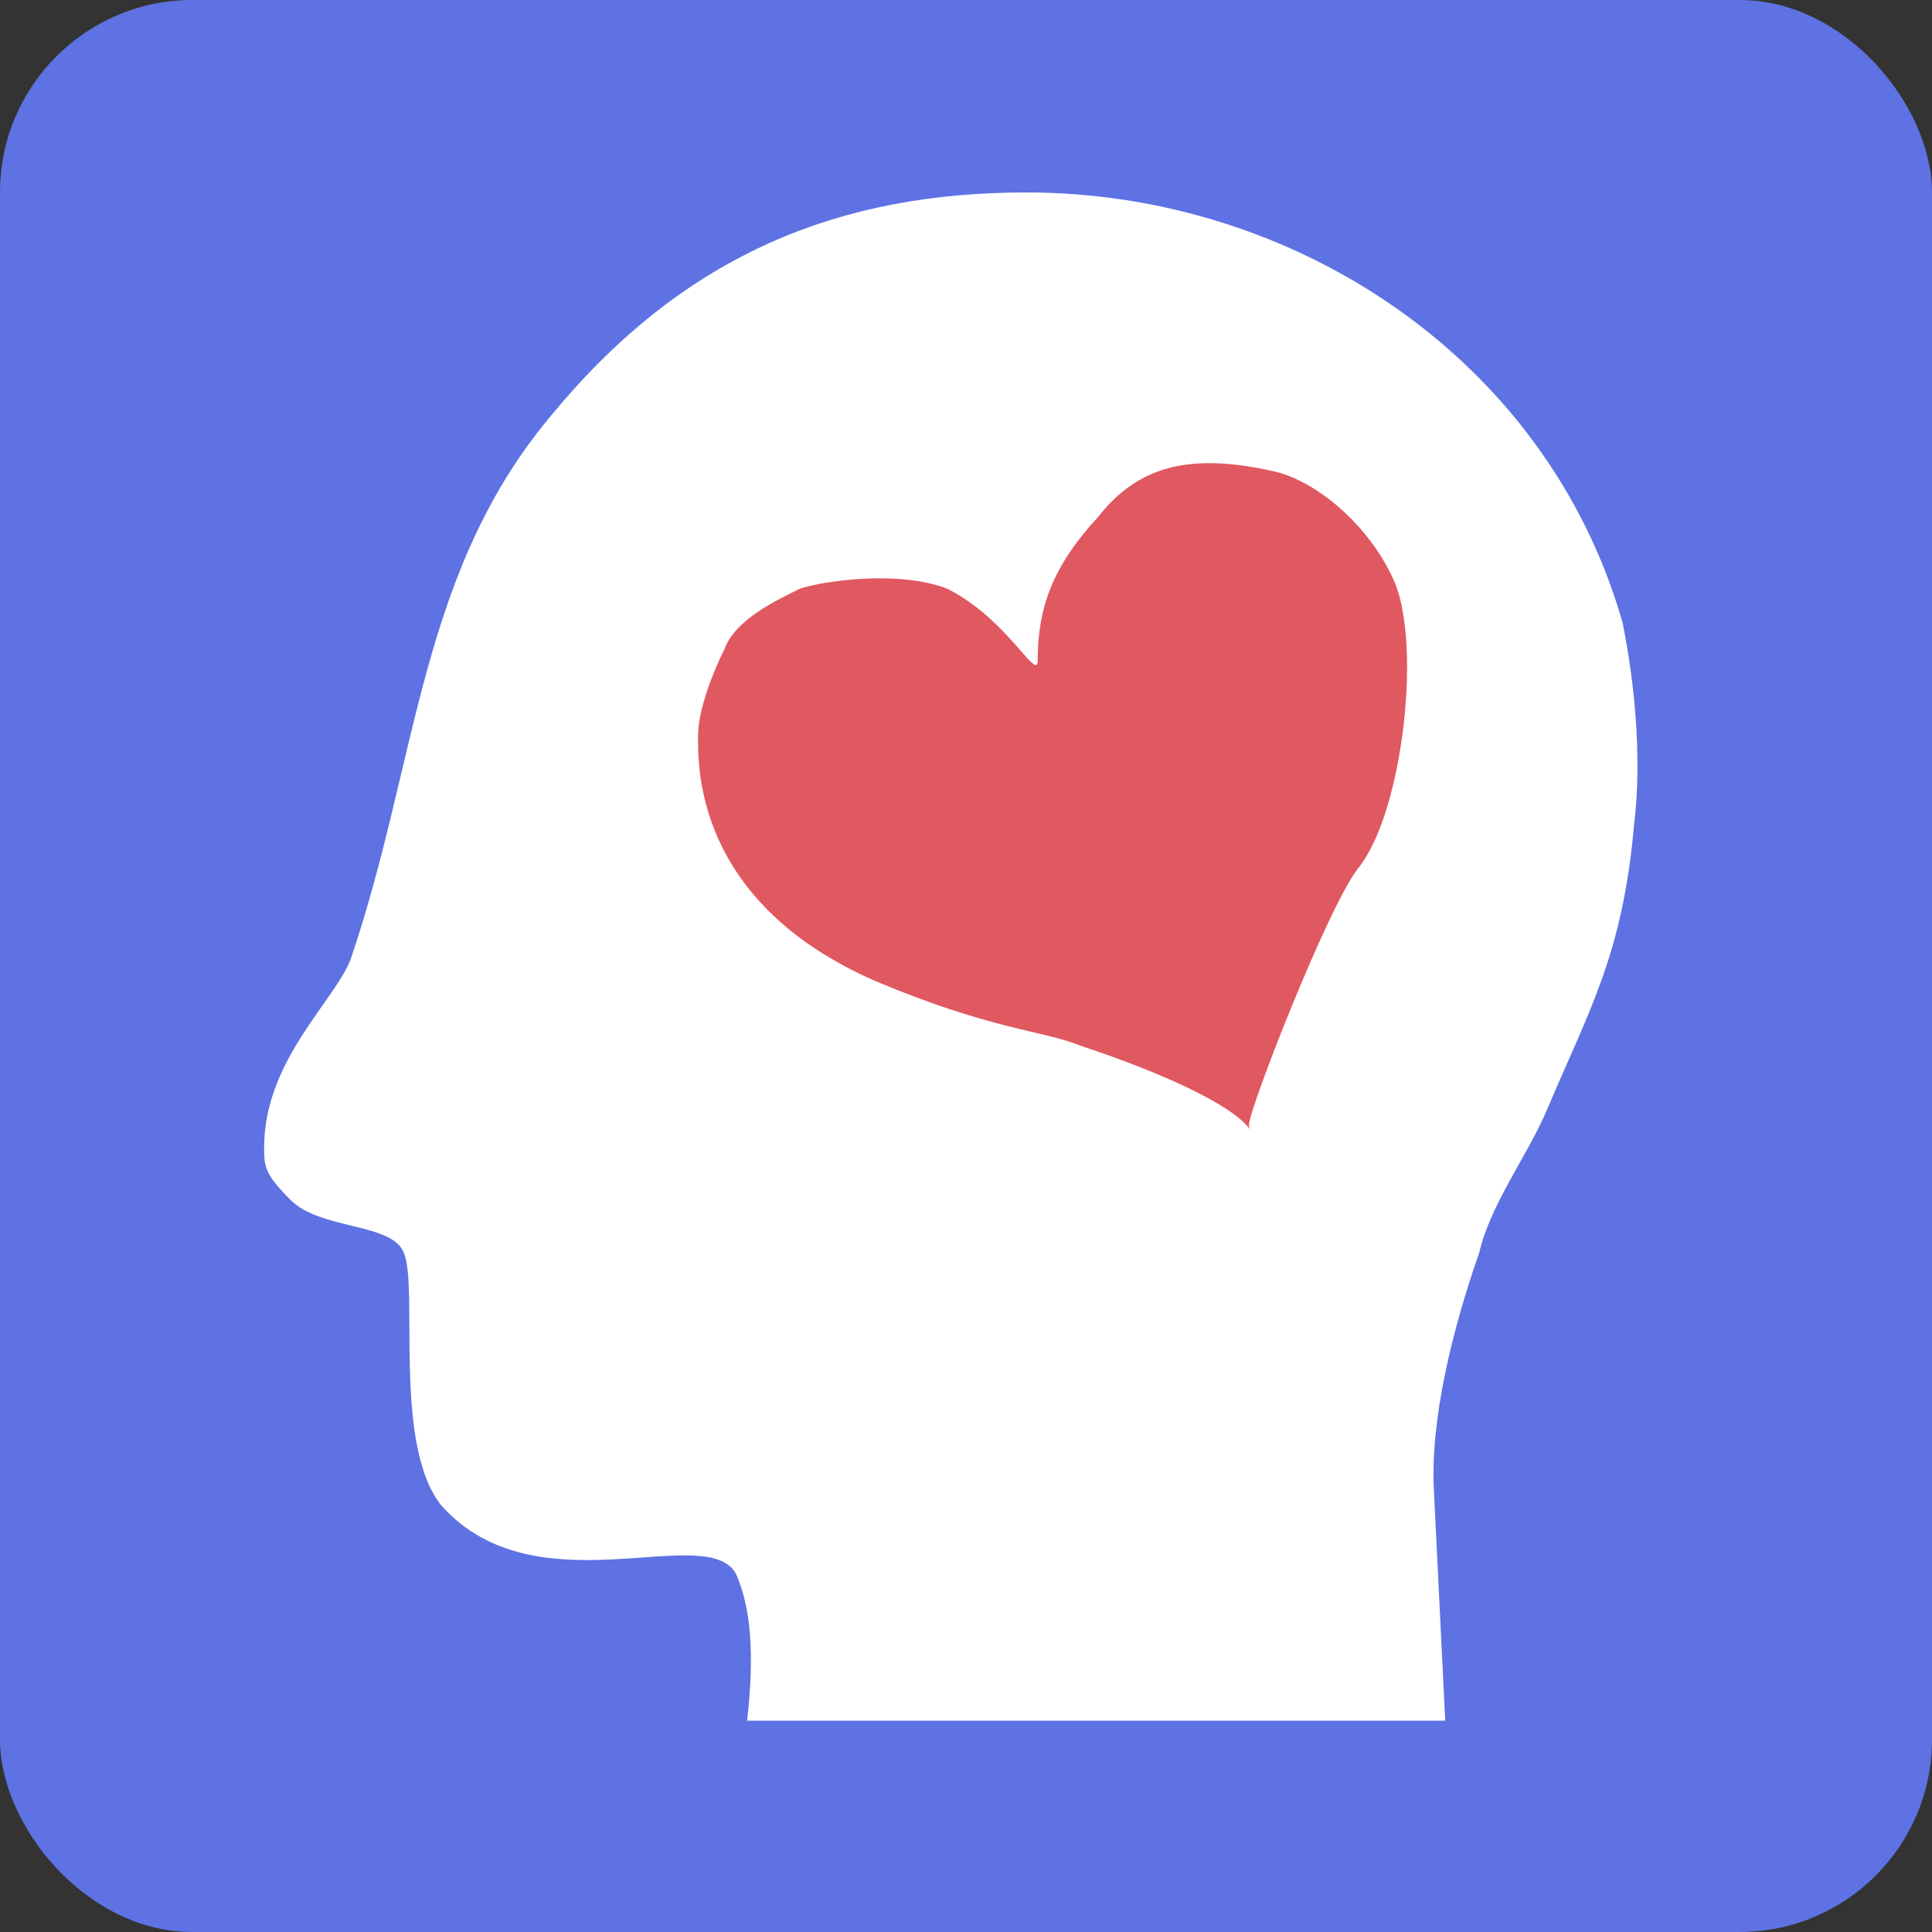 <svg width="512" height="512" xmlns="http://www.w3.org/2000/svg"><rect width="100%" height="100%" fill="#333333" stroke="none"/><g fill="none" fill-rule="evenodd"><rect fill="#5E72E4" width="512" height="512" rx="51"/><path d="M383 456l-3-61c-1-19 5-43 12-63 3-13 13-26 18-38 11-26 20-41 23-75 3-24-2-49-3-54-20-70-87-114-158-114-49 0-90 16-125 58-36 42-36 92-54 145-4 11-23 27-23 50 0 5 0 7 7 14 8 8 27 6 30 14 4 9-3 51 10 67 25 28 70 4 78 18 4 9 5 21 3 39h185z" fill="#FFF"/><path d="M185 195c0-7 4-17 7-23 3-8 14-13 20-16 6-2 26-5 39 0 16 8 24 25 24 19 0-14 4-25 16-38 11-14 25-17 47-12 12 3 25 15 31 28 8 16 3 62-9 77-8 10-29 64-29 68 0 5 6-4-45-21-10-4-23-4-54-17-48-21-47-57-47-65z" fill="#E05860"/></g></svg>